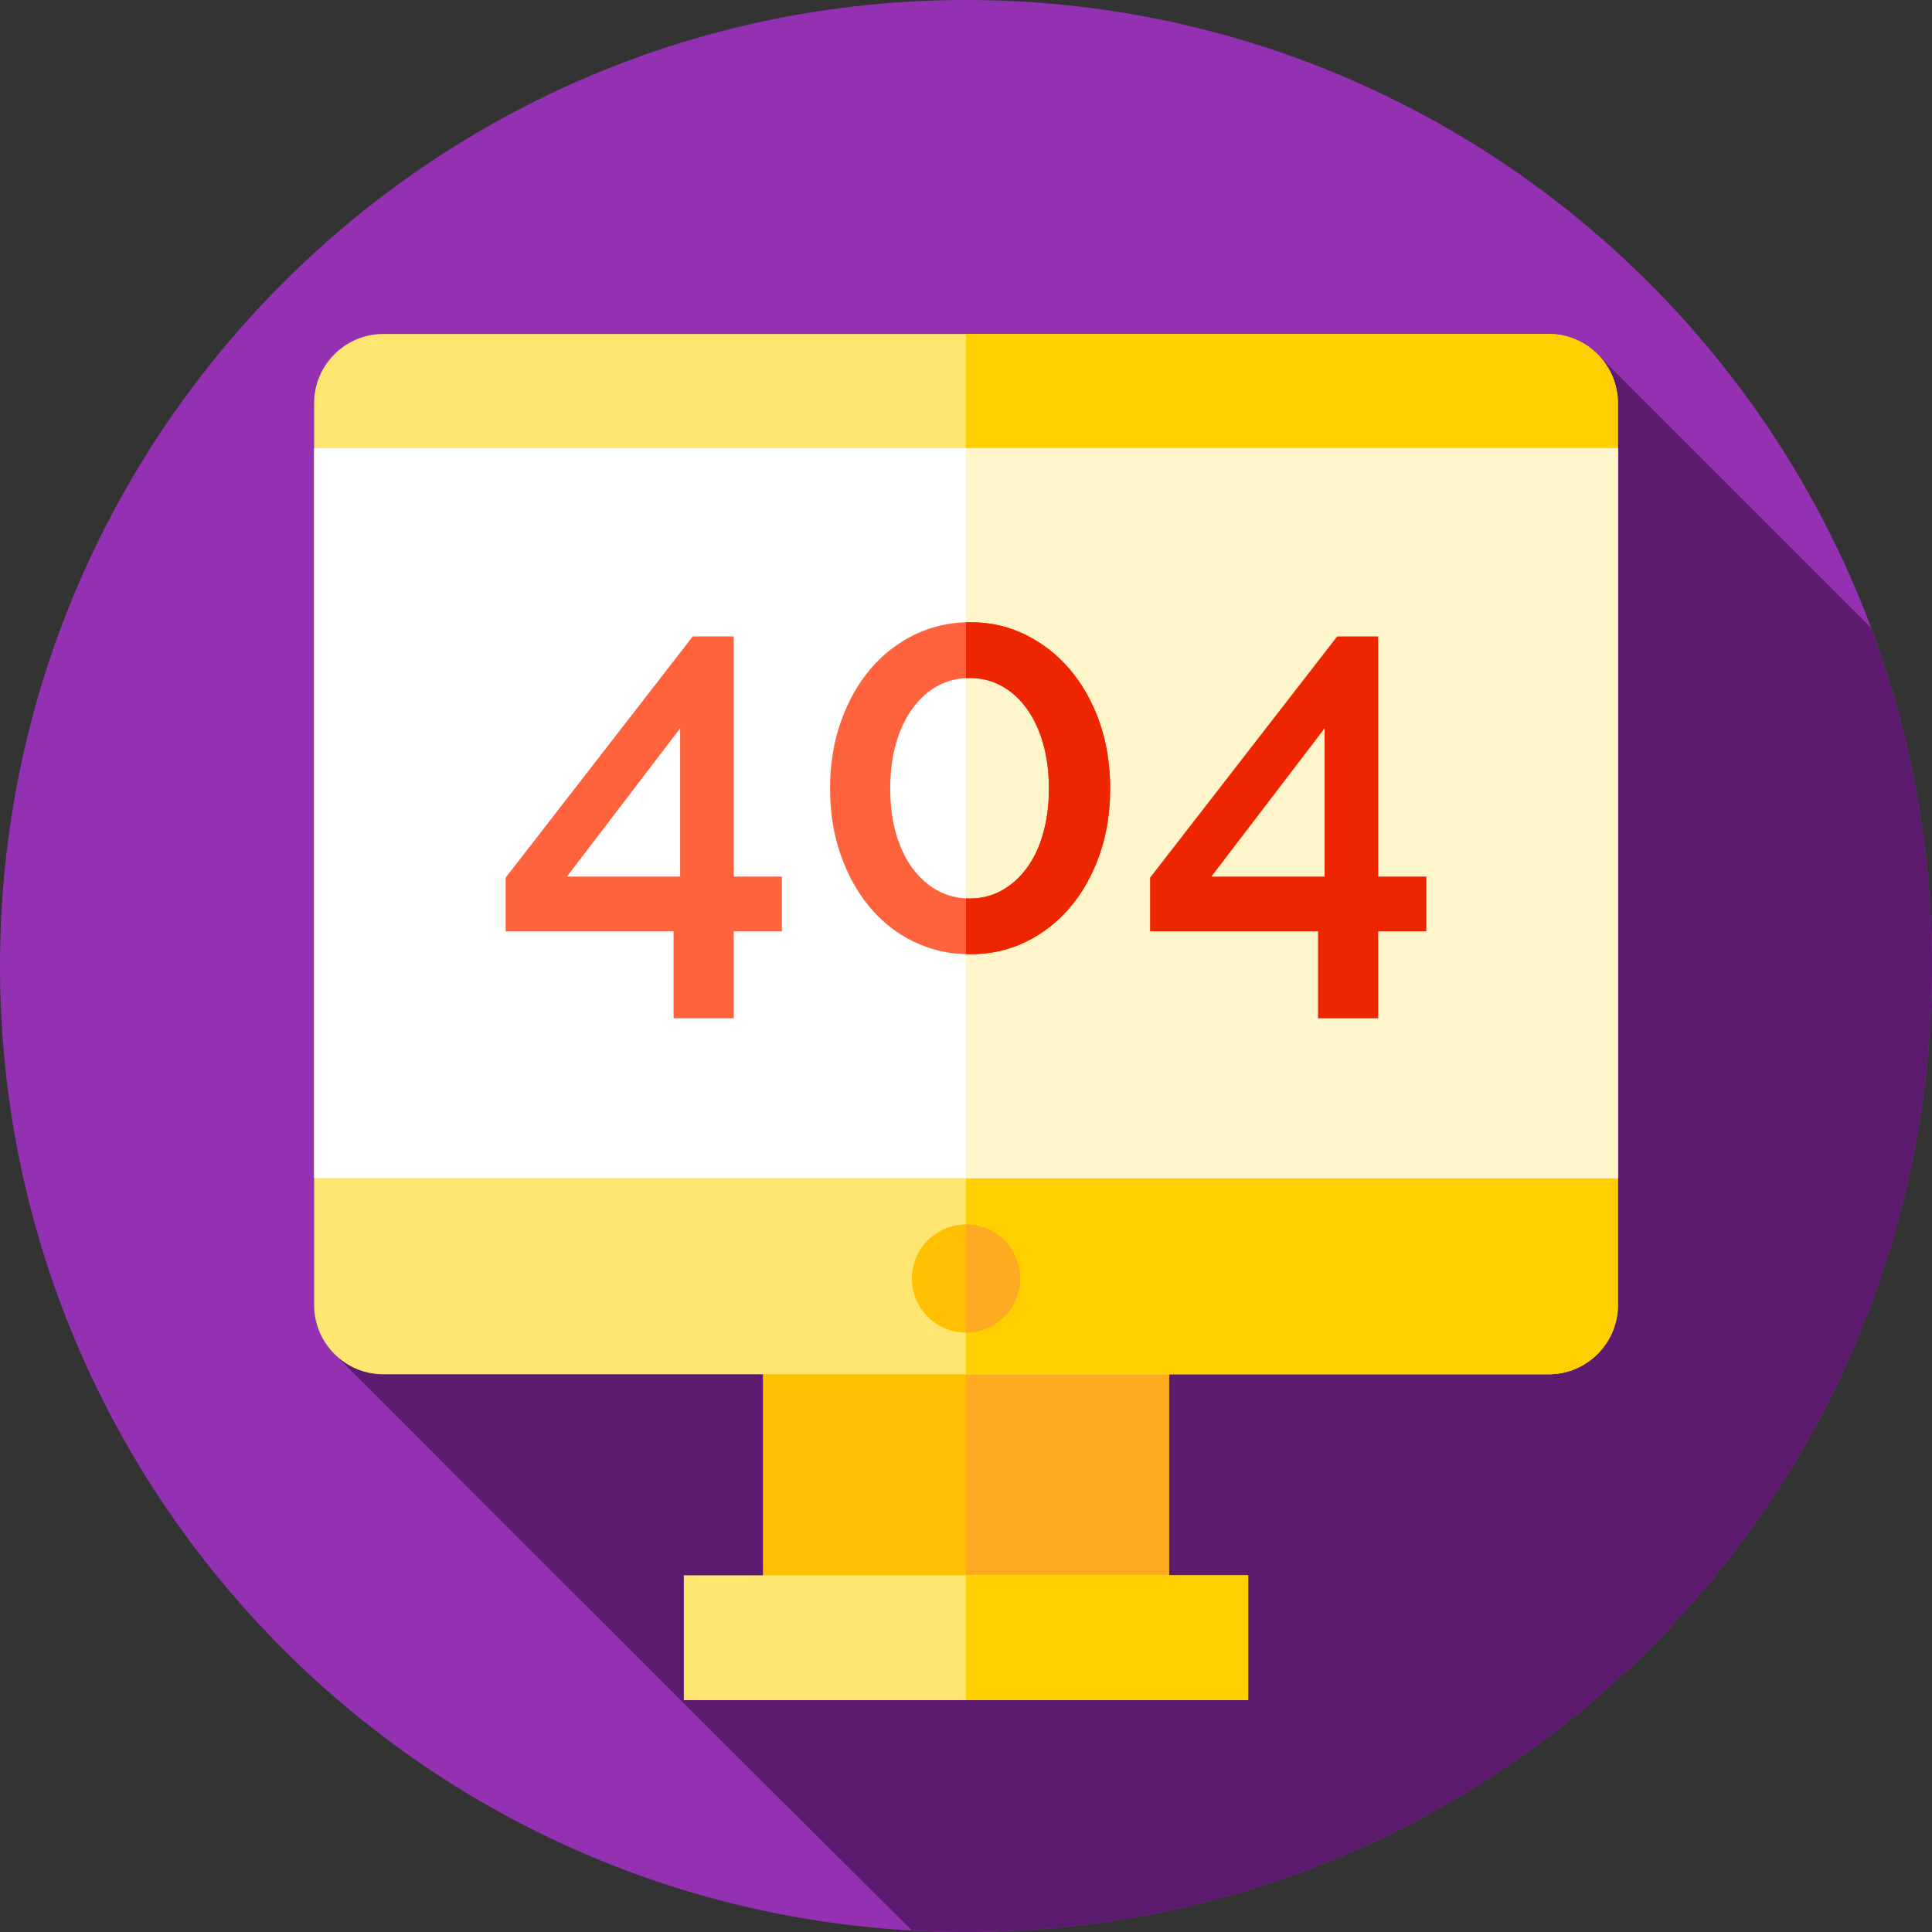 <svg xmlns="http://www.w3.org/2000/svg" height="512pt" version="1.1" viewBox="0 0 512 512" width="512pt">
    <rect x="0" y="0" width="512" height="512" fill="#333333" stroke="none"/>
    <g id="surface1">
        <path d="M 512 256 C 512 397.387 397.387 512 256 512 C 114.613 512 0 397.387 0 256 C 0 114.613 114.613 0 256 0 C 397.387 0 512 114.613 512 256 Z M 512 256 "
              style=" stroke:none;fill-rule:nonzero;fill:rgb(57.647%,19.216%,69.804%);fill-opacity:1;"/>
        <path d="M 512 256 C 512 224.48 506.289 194.301 495.871 166.414 L 423.789 94.316 C 420.441 90.742 415.688 88.5 410.434 88.5 L 101.566 88.5 C 91.484 88.5 83.238 96.746 83.238 106.824 L 83.238 345.879 C 83.238 351.031 85.395 355.695 88.848 359.031 C 88.848 359.031 187.773 458.164 241.691 511.598 C 246.43 511.855 251.195 512 256 512 C 397.387 512 512 397.387 512 256 Z M 512 256 "
              style=" stroke:none;fill-rule:nonzero;fill:rgb(36.078%,10.588%,43.529%);fill-opacity:1;"/>
        <path d="M 202.191 358.355 L 309.809 358.355 L 309.809 425.918 L 202.191 425.918 Z M 202.191 358.355 "
              style=" stroke:none;fill-rule:nonzero;fill:rgb(99.608%,75.294%,0%);fill-opacity:1;"/>
        <path d="M 256 358.352 L 309.809 358.352 L 309.809 425.922 L 256 425.922 Z M 256 358.352 "
              style=" stroke:none;fill-rule:nonzero;fill:rgb(100%,66.667%,12.549%);fill-opacity:1;"/>
        <path d="M 410.434 364.203 L 101.566 364.203 C 91.484 364.203 83.238 355.961 83.238 345.879 L 83.238 106.824 C 83.238 96.746 91.484 88.5 101.566 88.5 L 410.434 88.5 C 420.516 88.5 428.762 96.746 428.762 106.824 L 428.762 345.879 C 428.762 355.957 420.516 364.203 410.434 364.203 Z M 410.434 364.203 "
              style=" stroke:none;fill-rule:nonzero;fill:rgb(100%,90.196%,43.922%);fill-opacity:1;"/>
        <path d="M 428.762 106.828 L 428.762 345.879 C 428.762 355.961 420.512 364.199 410.441 364.199 L 256 364.199 L 256 88.5 L 410.441 88.5 C 420.512 88.5 428.762 96.75 428.762 106.828 Z M 428.762 106.828 "
              style=" stroke:none;fill-rule:nonzero;fill:rgb(100%,81.176%,0%);fill-opacity:1;"/>
        <path d="M 270.332 338.832 C 270.332 346.75 263.914 353.164 256 353.164 C 248.086 353.164 241.668 346.75 241.668 338.832 C 241.668 330.918 248.086 324.5 256 324.5 C 263.914 324.5 270.332 330.918 270.332 338.832 Z M 270.332 338.832 "
              style=" stroke:none;fill-rule:nonzero;fill:rgb(99.608%,75.294%,0%);fill-opacity:1;"/>
        <path d="M 270.328 338.828 C 270.328 346.75 263.922 353.172 256 353.172 L 256 324.5 C 263.922 324.5 270.328 330.922 270.328 338.828 Z M 270.328 338.828 "
              style=" stroke:none;fill-rule:nonzero;fill:rgb(100%,66.667%,12.549%);fill-opacity:1;"/>
        <path d="M 83.238 118.762 L 428.762 118.762 L 428.762 312.215 L 83.238 312.215 Z M 83.238 118.762 "
              style=" stroke:none;fill-rule:nonzero;fill:rgb(100%,100%,100%);fill-opacity:1;"/>
        <path d="M 256 118.762 L 428.762 118.762 L 428.762 312.211 L 256 312.211 Z M 256 118.762 "
              style=" stroke:none;fill-rule:nonzero;fill:rgb(100%,96.078%,79.608%);fill-opacity:1;"/>
        <path d="M 178.508 269.855 L 178.508 246.805 L 134 246.805 L 134 232.594 L 183.582 168.66 L 194.457 168.66 L 194.457 232.305 L 207.215 232.305 L 207.215 246.805 L 194.457 246.805 L 194.457 269.855 Z M 150.238 232.305 L 180.246 232.305 L 180.246 193.016 Z M 150.238 232.305 "
              style=" stroke:none;fill-rule:nonzero;fill:rgb(100%,38.824%,24.314%);fill-opacity:1;"/>
        <path d="M 294.203 208.965 C 294.203 215.344 293.262 221.215 291.375 226.578 C 289.488 231.941 286.879 236.582 283.547 240.496 C 280.211 244.41 276.297 247.457 271.805 249.633 C 267.309 251.805 262.402 252.895 257.09 252.895 C 251.77 252.895 246.844 251.805 242.301 249.633 C 237.758 247.457 233.844 244.41 230.559 240.496 C 227.27 236.582 224.684 231.941 222.801 226.578 C 220.914 221.215 219.973 215.344 219.973 208.965 C 219.973 202.586 220.914 196.715 222.801 191.348 C 224.684 185.984 227.27 181.348 230.559 177.43 C 233.84 173.516 237.758 170.449 242.301 168.227 C 246.844 166.004 251.773 164.891 257.09 164.891 C 262.402 164.891 267.309 166.004 271.805 168.227 C 276.297 170.449 280.211 173.516 283.547 177.43 C 286.879 181.348 289.488 185.984 291.375 191.348 C 293.258 196.715 294.203 202.586 294.203 208.965 Z M 277.965 208.965 C 277.965 204.613 277.457 200.652 276.441 197.074 C 275.426 193.5 273.977 190.406 272.094 187.797 C 270.207 185.188 267.984 183.184 265.426 181.781 C 262.863 180.379 260.082 179.68 257.086 179.68 C 253.898 179.68 251.02 180.383 248.461 181.781 C 245.898 183.184 243.676 185.188 241.793 187.797 C 239.906 190.406 238.457 193.5 237.441 197.074 C 236.426 200.652 235.922 204.613 235.922 208.965 C 235.922 213.312 236.426 217.277 237.441 220.852 C 238.457 224.43 239.906 227.496 241.793 230.059 C 243.676 232.621 245.898 234.602 248.461 236.004 C 251.02 237.402 253.898 238.105 257.086 238.105 C 260.082 238.105 262.859 237.406 265.426 236.004 C 267.984 234.602 270.207 232.621 272.094 230.059 C 273.977 227.496 275.426 224.43 276.441 220.852 C 277.457 217.277 277.965 213.312 277.965 208.965 Z M 277.965 208.965 "
              style=" stroke:none;fill-rule:nonzero;fill:rgb(100%,38.824%,24.314%);fill-opacity:1;"/>
        <path d="M 271.801 249.629 C 276.297 247.457 280.211 244.41 283.547 240.496 C 286.879 236.582 289.488 231.941 291.375 226.578 C 293.262 221.215 294.203 215.344 294.203 208.965 C 294.203 202.586 293.262 196.711 291.375 191.348 C 289.488 185.984 286.879 181.344 283.547 177.43 C 280.211 173.516 276.297 170.449 271.801 168.223 C 267.309 166.004 262.402 164.891 257.086 164.891 C 256.723 164.891 256.363 164.906 256 164.918 L 256 179.707 C 256.359 179.688 256.719 179.68 257.086 179.68 C 260.082 179.68 262.863 180.383 265.426 181.781 C 267.984 183.184 270.207 185.188 272.094 187.797 C 273.977 190.406 275.426 193.5 276.441 197.074 C 277.457 200.652 277.965 204.613 277.965 208.965 C 277.965 213.312 277.457 217.277 276.441 220.852 C 275.426 224.43 273.977 227.5 272.094 230.059 C 270.207 232.621 267.984 234.602 265.426 236.004 C 262.863 237.406 260.082 238.105 257.086 238.105 C 256.719 238.105 256.359 238.094 256 238.074 L 256 252.867 C 256.363 252.875 256.723 252.895 257.086 252.895 C 262.402 252.895 267.309 251.805 271.801 249.629 Z M 271.801 249.629 "
              style=" stroke:none;fill-rule:nonzero;fill:rgb(93.333%,14.902%,0%);fill-opacity:1;"/>
        <path d="M 349.293 269.855 L 349.293 246.805 L 304.785 246.805 L 304.785 232.594 L 354.367 168.66 L 365.242 168.66 L 365.242 232.305 L 378 232.305 L 378 246.805 L 365.242 246.805 L 365.242 269.855 Z M 321.023 232.305 L 351.035 232.305 L 351.035 193.016 Z M 321.023 232.305 "
              style=" stroke:none;fill-rule:nonzero;fill:rgb(93.333%,14.902%,0%);fill-opacity:1;"/>
        <path d="M 181.223 417.473 L 330.777 417.473 L 330.777 450.551 L 181.223 450.551 Z M 181.223 417.473 "
              style=" stroke:none;fill-rule:nonzero;fill:rgb(100%,90.196%,43.922%);fill-opacity:1;"/>
        <path d="M 256 417.469 L 330.781 417.469 L 330.781 450.551 L 256 450.551 Z M 256 417.469 "
              style=" stroke:none;fill-rule:nonzero;fill:rgb(100%,81.176%,0%);fill-opacity:1;"/>
    </g>
</svg>
